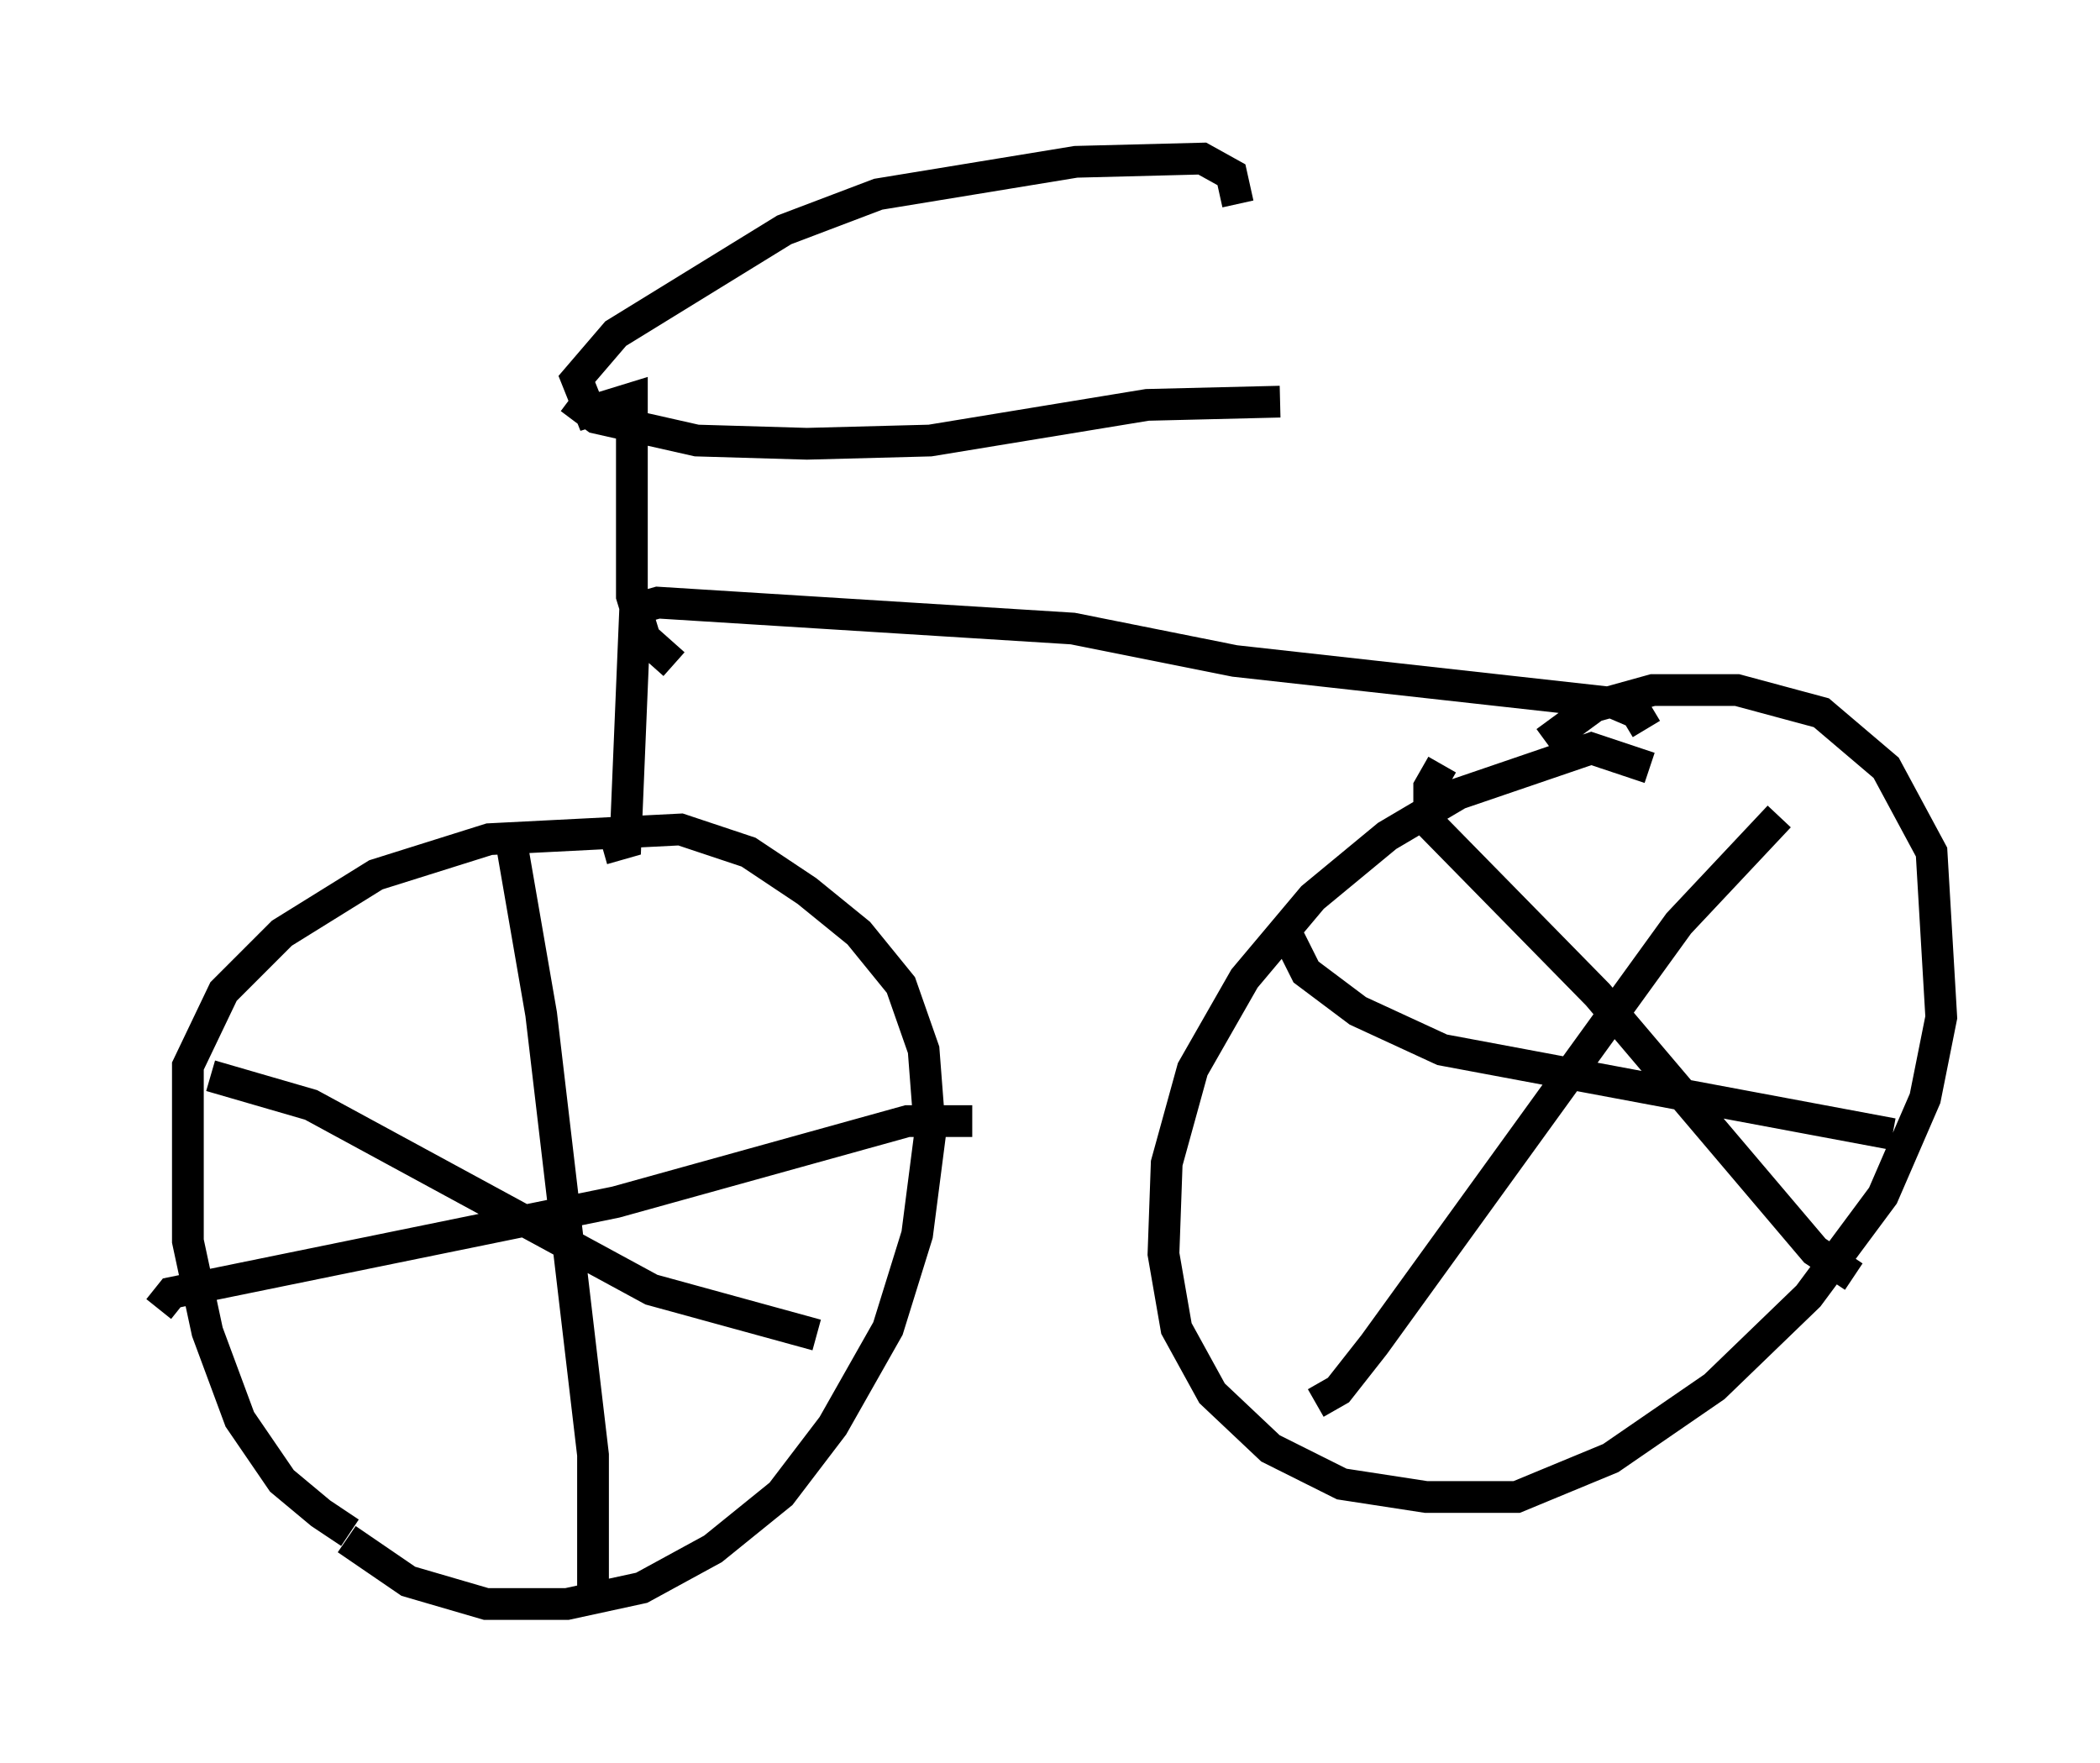 <?xml version="1.0" encoding="utf-8" ?>
<svg baseProfile="full" height="55.53" version="1.1" width="66.146" xmlns="http://www.w3.org/2000/svg" xmlns:ev="http://www.w3.org/2001/xml-events" xmlns:xlink="http://www.w3.org/1999/xlink"><defs /><rect fill="white" height="55.53" width="66.146" x="0" y="0" /><path d="M13.065, 48.896 m-2.042, -0.613 l-0.919, -0.613 -1.225, -1.021 l-1.327, -1.94 -1.021, -2.756 l-0.613, -2.858 0.0, -5.513 l1.123, -2.348 1.838, -1.838 l2.96, -1.838 3.573, -1.123 l6.023, -0.306 2.144, 0.715 l1.838, 1.225 1.633, 1.327 l1.327, 1.633 0.715, 2.042 l0.204, 2.654 -0.408, 3.165 l-0.919, 2.96 -1.735, 3.063 l-1.633, 2.144 -2.144, 1.735 l-2.246, 1.225 -2.348, 0.51 l-2.552, 0.0 -2.45, -0.715 l-1.94, -1.327 m5.206, -21.846 l0.919, 5.308 1.633, 13.883 l0.0, 4.594 m-13.679, -9.188 l0.408, -0.51 13.986, -2.858 l9.188, -2.552 2.042, 0.0 m-23.99, -1.429 l3.165, 0.919 10.719, 5.819 l5.206, 1.429 m-6.738, -15.313 l0.715, -0.204 0.306, -7.35 l0.715, -0.204 13.067, 0.817 l5.104, 1.021 11.944, 1.327 l0.715, 0.306 0.306, 0.51 m0.102, 1.225 l-1.838, -0.613 -4.185, 1.429 l-2.246, 1.327 -2.348, 1.94 l-2.144, 2.552 -1.633, 2.858 l-0.817, 2.96 -0.102, 2.858 l0.408, 2.348 1.123, 2.042 l1.838, 1.735 2.246, 1.123 l2.654, 0.408 2.858, 0.0 l2.96, -1.225 3.267, -2.246 l2.96, -2.858 2.348, -3.165 l1.327, -3.063 0.51, -2.552 l-0.306, -5.206 -1.429, -2.654 l-2.042, -1.735 -2.654, -0.715 l-2.654, 0.0 -1.838, 0.51 l-1.531, 1.123 m-3.267, 0.715 l-0.408, 0.715 0.0, 1.123 l5.308, 5.41 6.84, 8.065 l1.225, 0.817 m-2.348, -14.496 l-3.165, 3.369 -9.596, 13.271 l-1.123, 1.429 -0.715, 0.408 m-1.021, -15.006 l0.715, 1.429 1.633, 1.225 l2.654, 1.225 14.19, 2.654 m-38.384, -14.802 l-0.919, -0.817 -0.408, -1.327 l0.0, -6.227 -1.327, 0.408 l-0.408, -1.021 1.225, -1.429 l5.308, -3.267 2.96, -1.123 l6.227, -1.021 3.981, -0.102 l0.919, 0.51 0.204, 0.919 m-21.029, 6.125 l0.817, 0.613 3.165, 0.715 l3.471, 0.102 3.879, -0.102 l6.84, -1.123 4.185, -0.102 " fill="none" stroke="black" stroke-width="1" /></svg>